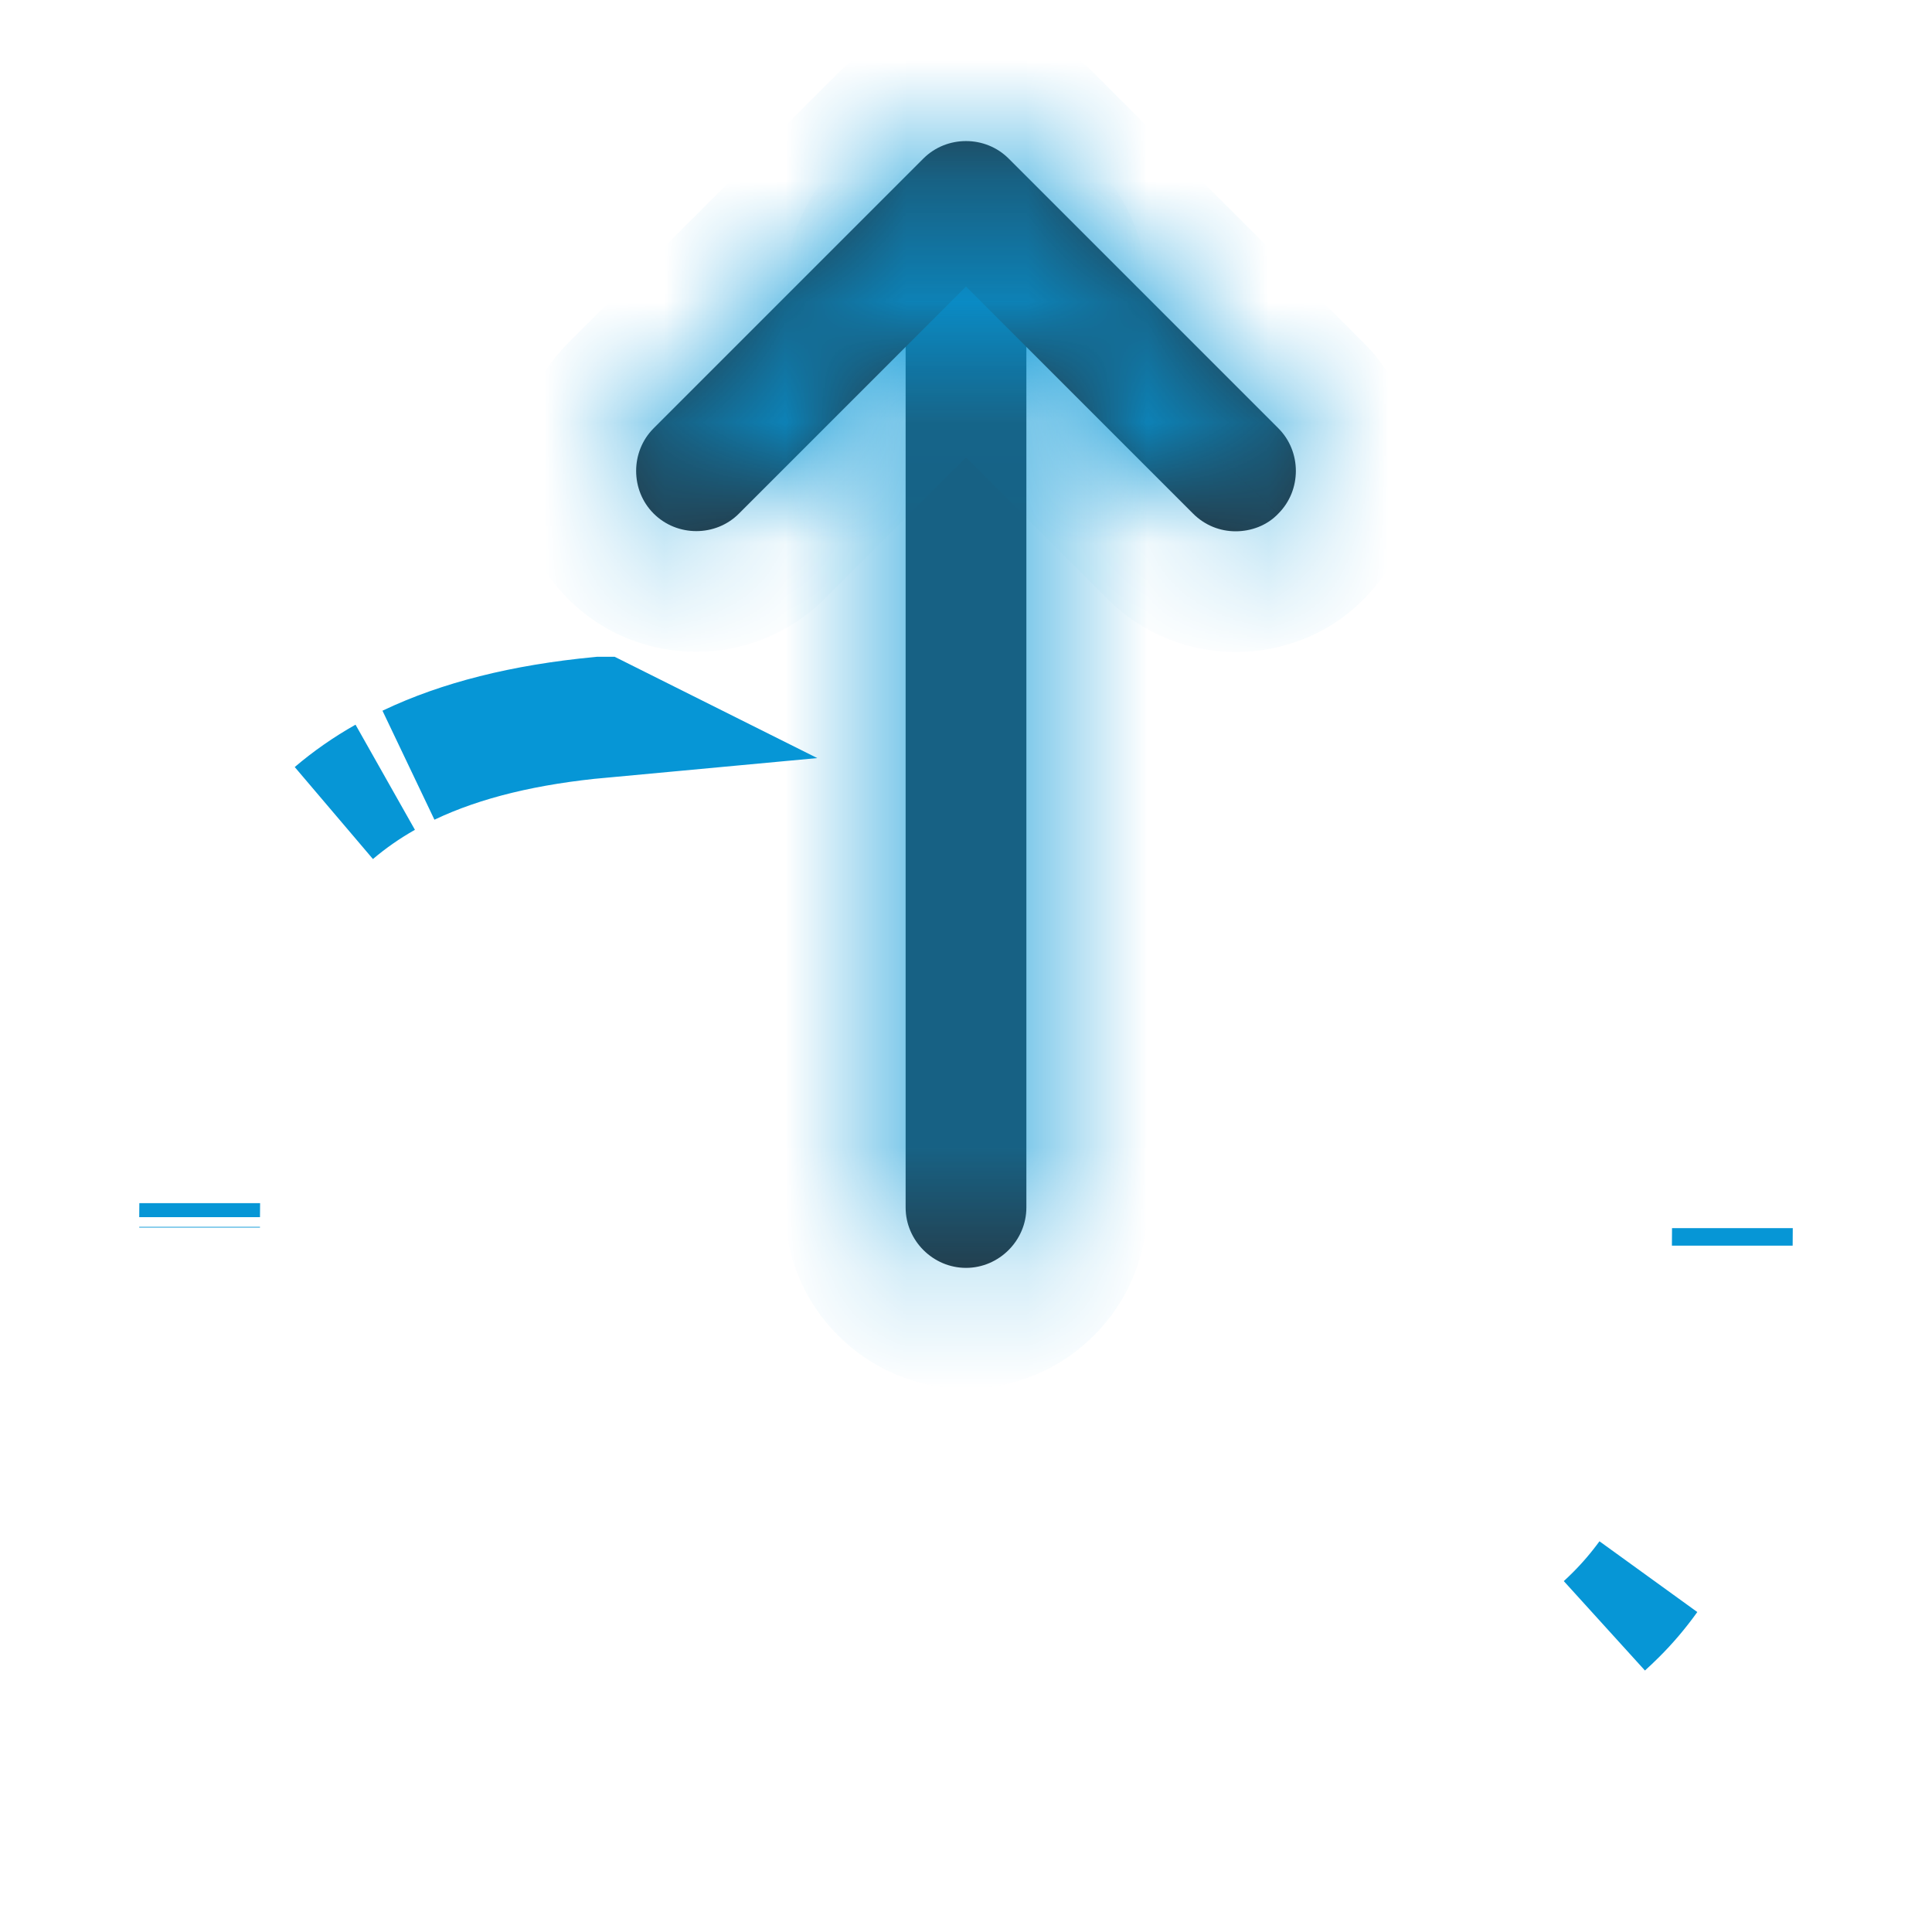 <svg width="16" height="16" viewBox="0 0 16 16" fill="none" xmlns="http://www.w3.org/2000/svg">
<g id="ic-outline-export">
<g id="vuesax/outline/export">
<g id="export">
<path id="Vector" d="M1.653 10.16L1.653 10.166C1.653 10.164 1.653 10.162 1.653 10.16ZM13.287 13.464C13.319 13.435 13.35 13.405 13.381 13.374C13.479 13.276 13.569 13.17 13.65 13.059C13.569 13.172 13.48 13.277 13.384 13.372C13.353 13.403 13.32 13.434 13.287 13.464ZM14.347 10.173C14.347 10.221 14.346 10.269 14.346 10.316C14.346 10.268 14.347 10.22 14.347 10.171V10.173ZM1.653 10.073C1.653 10.036 1.654 10 1.654 9.964C1.654 10.002 1.653 10.041 1.653 10.08L1.653 10.073ZM3.19 6.437C3.038 6.523 2.897 6.621 2.765 6.733C2.893 6.624 3.034 6.525 3.19 6.437ZM3.383 6.337C3.808 6.134 4.331 6 4.97 5.939C4.971 5.939 4.971 5.939 4.972 5.939C4.974 5.94 4.976 5.941 4.978 5.942C4.374 5.998 3.839 6.12 3.383 6.337Z" fill="#292D32" stroke="#0696D6"/>
<g id="Vector_2">
<mask id="path-2-inside-1_1163_15404" fill="white">
<path d="M8 10.5C7.727 10.5 7.5 10.274 7.5 10V2.414C7.5 2.14 7.727 1.914 8 1.914C8.273 1.914 8.5 2.14 8.5 2.414V10C8.5 10.274 8.273 10.5 8 10.5Z"/>
</mask>
<path d="M8 10.5C7.727 10.5 7.5 10.274 7.5 10V2.414C7.5 2.14 7.727 1.914 8 1.914C8.273 1.914 8.5 2.14 8.5 2.414V10C8.5 10.274 8.273 10.5 8 10.5Z" fill="#292D32"/>
<path d="M8 9.5C8.279 9.5 8.5 9.721 8.5 10H6.5C6.5 10.826 7.174 11.5 8 11.5V9.5ZM8.5 10V2.414H6.5V10H8.5ZM8.5 2.414C8.5 2.693 8.279 2.914 8 2.914V0.914C7.174 0.914 6.5 1.588 6.5 2.414H8.5ZM8 2.914C7.721 2.914 7.5 2.693 7.5 2.414H9.5C9.5 1.588 8.826 0.914 8 0.914V2.914ZM7.5 2.414V10H9.5V2.414H7.5ZM7.5 10C7.5 9.721 7.721 9.5 8 9.5V11.5C8.826 11.5 9.5 10.826 9.5 10H7.5Z" fill="#0696D6" mask="url(#path-2-inside-1_1163_15404)"/>
</g>
<g id="Vector_3">
<mask id="path-4-inside-2_1163_15404" fill="white">
<path d="M10.233 4.4C10.107 4.4 9.98 4.353 9.88 4.253L8 2.373L6.12 4.253C5.927 4.447 5.607 4.447 5.413 4.253C5.22 4.06 5.22 3.74 5.413 3.547L7.647 1.313C7.84 1.12 8.16 1.12 8.353 1.313L10.587 3.547C10.78 3.74 10.78 4.06 10.587 4.253C10.493 4.353 10.36 4.4 10.233 4.4Z"/>
</mask>
<path d="M10.233 4.4C10.107 4.4 9.98 4.353 9.88 4.253L8 2.373L6.12 4.253C5.927 4.447 5.607 4.447 5.413 4.253C5.22 4.06 5.22 3.74 5.413 3.547L7.647 1.313C7.84 1.12 8.16 1.12 8.353 1.313L10.587 3.547C10.78 3.74 10.78 4.06 10.587 4.253C10.493 4.353 10.36 4.4 10.233 4.4Z" fill="#292D32"/>
<path d="M9.88 4.253L9.173 4.961L9.88 4.253ZM8 2.373L8.707 1.666L8 0.959L7.293 1.666L8 2.373ZM6.12 4.253L6.827 4.961H6.827L6.12 4.253ZM5.413 3.547L4.706 2.84H4.706L5.413 3.547ZM7.647 1.313L8.354 2.021V2.021L7.647 1.313ZM8.353 1.313L7.646 2.021V2.021L8.353 1.313ZM10.587 3.547L11.294 2.84L10.587 3.547ZM10.587 4.253L9.88 3.546L9.867 3.559L9.856 3.571L10.587 4.253ZM10.233 3.4C10.357 3.4 10.49 3.449 10.587 3.546L9.173 4.961C9.47 5.258 9.856 5.4 10.233 5.4V3.4ZM10.587 3.546L8.707 1.666L7.293 3.081L9.173 4.961L10.587 3.546ZM7.293 1.666L5.413 3.546L6.827 4.961L8.707 3.081L7.293 1.666ZM5.413 3.546C5.61 3.349 5.923 3.349 6.12 3.546L4.706 4.961C5.29 5.544 6.243 5.544 6.827 4.961L5.413 3.546ZM6.12 3.546C6.318 3.744 6.318 4.057 6.12 4.254L4.706 2.84C4.122 3.424 4.122 4.377 4.706 4.961L6.12 3.546ZM6.12 4.254L8.354 2.021L6.94 0.606L4.706 2.84L6.12 4.254ZM8.354 2.021C8.157 2.218 7.843 2.218 7.646 2.021L9.06 0.606C8.477 0.022 7.523 0.022 6.94 0.606L8.354 2.021ZM7.646 2.021L9.88 4.254L11.294 2.84L9.06 0.606L7.646 2.021ZM9.88 4.254C9.682 4.057 9.682 3.744 9.88 3.546L11.294 4.961C11.878 4.377 11.878 3.424 11.294 2.84L9.88 4.254ZM9.856 3.571C9.982 3.436 10.131 3.4 10.233 3.4V5.4C10.589 5.4 11.005 5.271 11.318 4.936L9.856 3.571Z" fill="#0696D6" mask="url(#path-4-inside-2_1163_15404)"/>
</g>
</g>
</g>
</g>
</svg>
